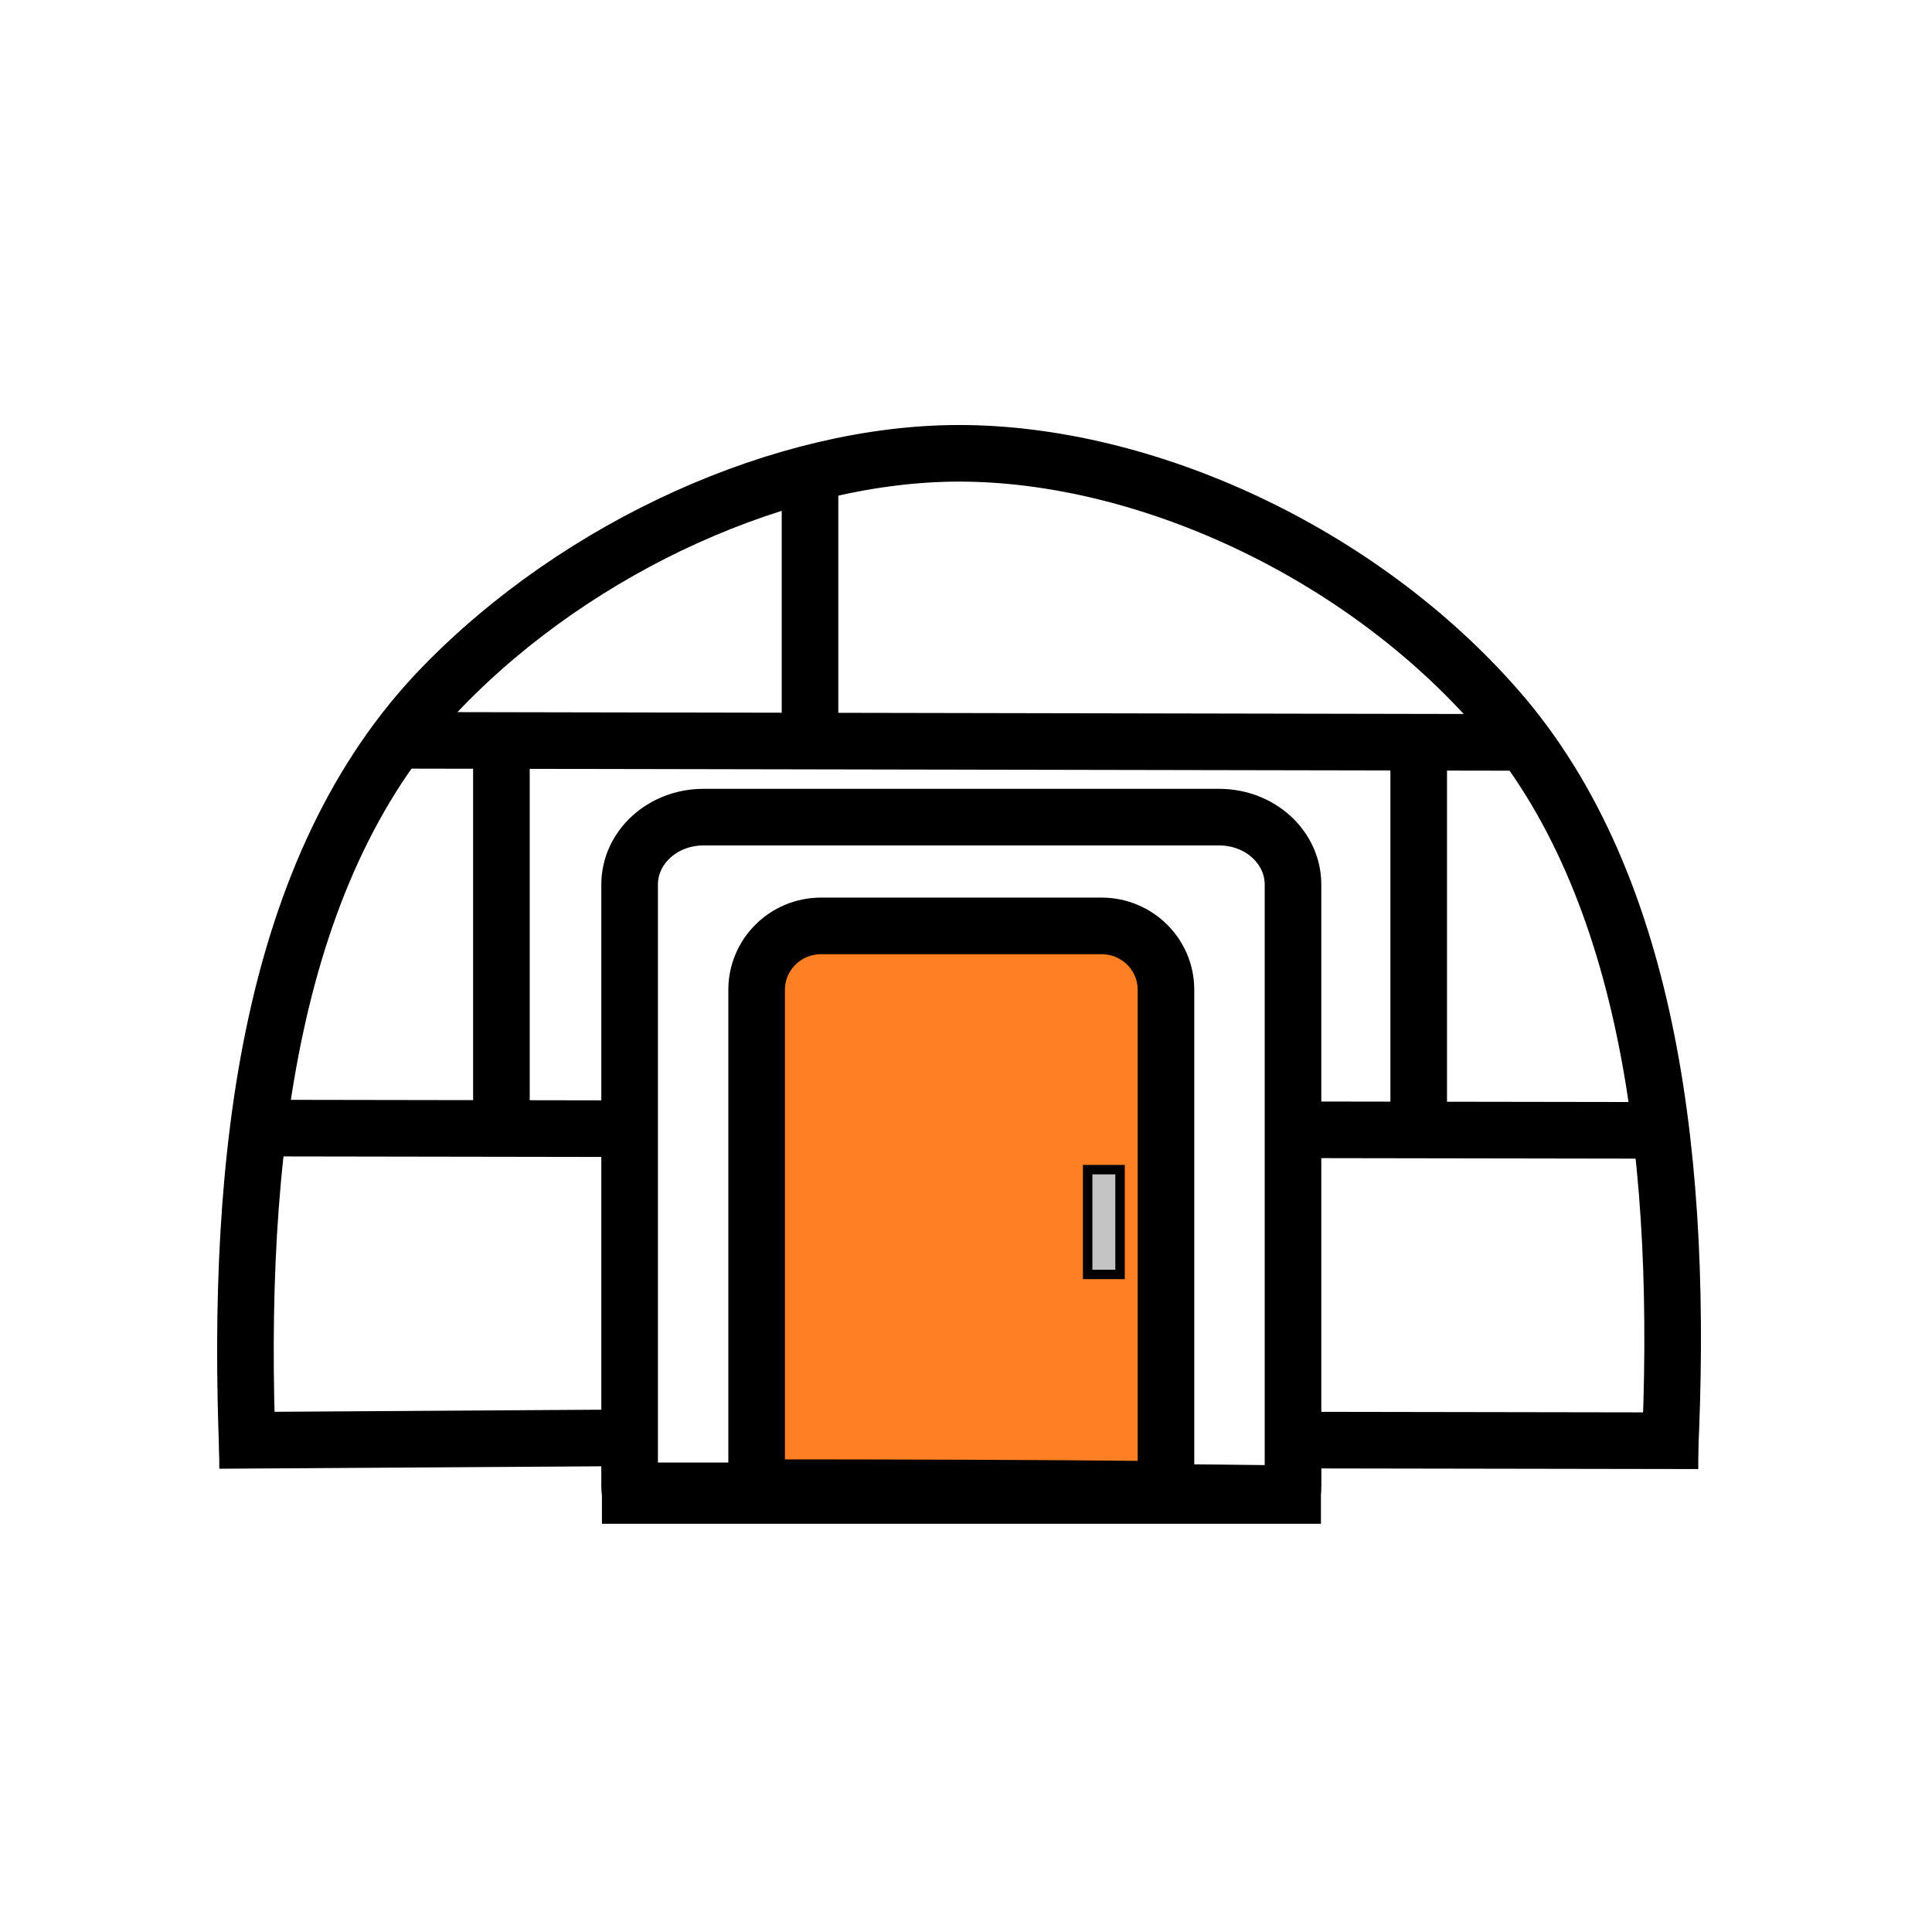 <?xml version="1.0" encoding="utf-8"?>
<!-- Generator: Adobe Illustrator 24.1.3, SVG Export Plug-In . SVG Version: 6.00 Build 0)  -->
<svg version="1.1" id="Layer_1" xmlns="http://www.w3.org/2000/svg" xmlns:xlink="http://www.w3.org/1999/xlink" x="0px" y="0px"
	 viewBox="0 0 1024 1024" style="enable-background:new 0 0 1024 1024;" xml:space="preserve">
<rect x="0" y="0" width="1024" height="1024" fill="#333333" stroke="none"/>
<style type="text/css">
	.st0{fill:#FFFFFF;stroke:url(#SVGID_1_);stroke-miterlimit:10;}
	.st1{fill:#FFFFFF;stroke:#000000;stroke-width:30;stroke-miterlimit:10;}
	.st2{fill:none;stroke:#000000;stroke-width:30;stroke-miterlimit:10;}
	.st3{fill:#FF7F23;stroke:#000000;stroke-width:30;stroke-miterlimit:10;}
	.st4{fill:#C4C4C4;stroke:#000000;stroke-width:5;stroke-miterlimit:10;}
</style>
<linearGradient id="SVGID_1_" gradientUnits="userSpaceOnUse" x1="-21.073" y1="514.412" x2="1032.132" y2="514.412">
	<stop  offset="0" style="stop-color:#2D82FF"/>
	<stop  offset="1" style="stop-color:#2D82FF"/>
</linearGradient>
<rect x="-20.57" y="-11.69" class="st0" width="1052.21" height="1052.21"/>
<path class="st1" d="M131.28,772.07c-6.57-160.62,12.12-313.9,102.94-407.73c72.9-75.31,181.42-124.08,274.09-124.08
	c98.36,0,212.67,52.14,285.65,135.97c81.43,93.54,98.5,242.73,90.98,395.83"/>
<line class="st2" x1="210.45" y1="392.38" x2="807.8" y2="393.5"/>
<line class="st2" x1="136.93" y1="597.91" x2="371.04" y2="598.29"/>
<line class="st2" x1="116.14" y1="763.46" x2="385.37" y2="761.73"/>
<line class="st2" x1="681.35" y1="763.27" x2="900.14" y2="763.63"/>
<line class="st2" x1="635.8" y1="598.73" x2="880.32" y2="599.12"/>
<path class="st2" d="M429.32,396.85c0-81.53,0-147.51,0-147.51"/>
<path class="st1" d="M685.32,787.28V468.82c0-19.73-17.51-35.72-39.11-35.72H372.82c-21.6,0-39.11,15.99-39.11,35.72v318.47
	c0,0.97,0.05,1.93,0.14,2.89c117.05,0,234.11,0,351.16,1.52C685.2,790.24,685.32,788.78,685.32,787.28z"/>
<path class="st3" d="M617.99,785.75V524.59c0-18.7-15.3-33.85-34.17-33.85H435.2c-18.87,0-34.17,15.16-34.17,33.85v261.16
	c0,0.92,0.05,1.84,0.12,2.74c72.21,0.03,144.43,0.17,216.64,0.93C617.92,788.21,617.99,786.99,617.99,785.75z"/>
<rect x="576.49" y="619.94" class="st4" width="17.16" height="55.53"/>
<path class="st2" d="M265.76,598.92c0-113.86,0-205.99,0-205.99"/>
<path class="st2" d="M751.94,598.1c0-111.24,0-201.25,0-201.25"/>
<line class="st2" x1="319.04" y1="792.64" x2="700.12" y2="792.64"/>
</svg>
